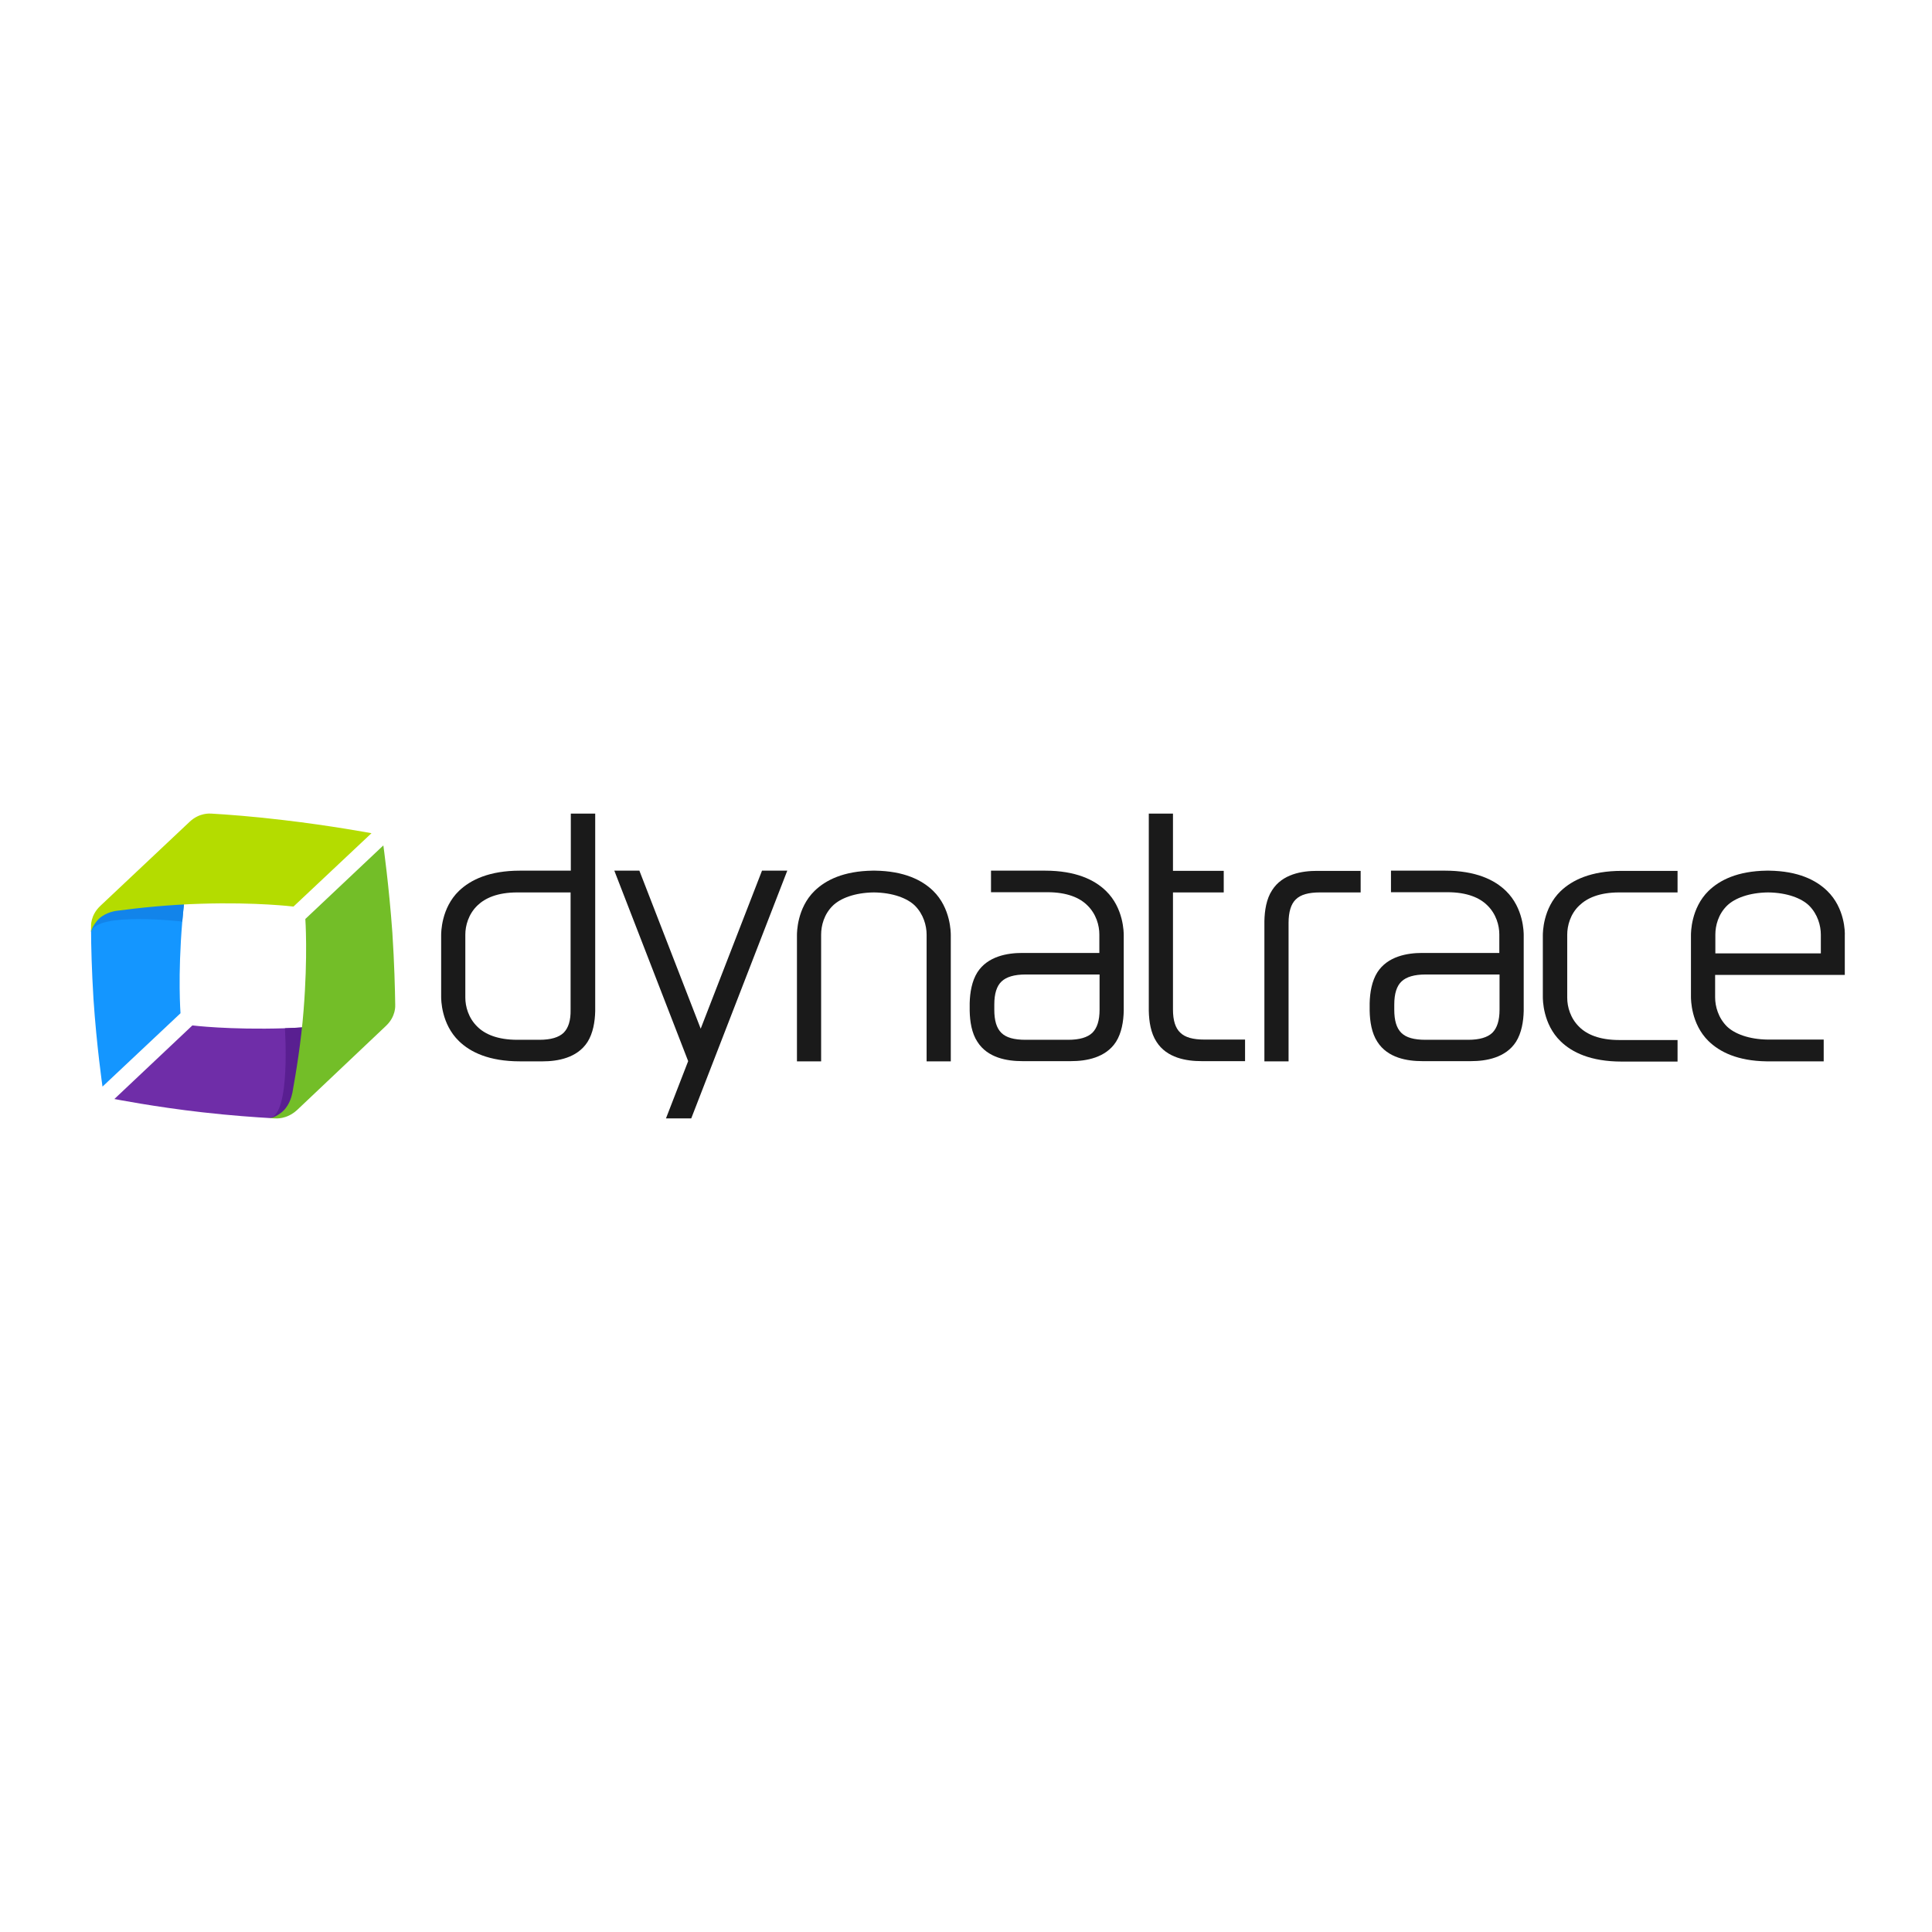 <svg width="500" height="500" viewBox="0 0 500 500" fill="none" xmlns="http://www.w3.org/2000/svg">
<g clip-path="url(#clip0_40_4166)">
<path d="M352.078 230.958H341.613C338.656 230.958 336.608 231.522 335.357 232.761C334.106 233.944 333.48 236.029 333.48 238.846V274.677H327.224V238.395C327.281 235.634 327.736 232.648 329.214 230.395C331.887 226.17 337.006 225.381 340.817 225.381H352.135V230.958H352.078Z" fill="#1A1A1A"/>
<path d="M311.697 269.042C308.74 269.042 306.692 268.479 305.441 267.24C304.19 266.056 303.564 264.085 303.564 261.268V230.958H316.702V225.38H303.564V210.563H297.308V261.606C297.364 264.366 297.819 267.352 299.298 269.606C301.971 273.831 307.09 274.62 310.901 274.62H322.219V269.042H311.697Z" fill="#1A1A1A"/>
<path d="M147.726 210.563V225.324H134.588C126.626 225.324 121.791 227.69 118.777 230.563C114.17 235.014 114.17 241.38 114.17 242.056C114.17 242.845 114.17 257.155 114.17 257.944C114.17 258.62 114.17 264.986 118.777 269.437C121.734 272.31 126.569 274.676 134.588 274.676H140.446C144.257 274.676 149.376 273.831 152.049 269.662C153.471 267.409 153.982 264.423 154.039 261.662V210.563H147.726ZM145.849 267.296C144.598 268.479 142.551 269.099 139.593 269.099H133.906C128.73 269.099 125.488 267.634 123.554 265.718C121.222 263.465 120.426 260.479 120.426 258.169V241.887C120.426 239.578 121.222 236.592 123.554 234.338C125.545 232.423 128.73 230.958 133.906 230.958H147.669V261.324C147.726 264.085 147.101 266.056 145.849 267.296Z" fill="#1A1A1A"/>
<path d="M408.725 234.339C410.716 232.423 413.901 230.958 419.077 230.958H434.149V225.381H419.702C411.74 225.381 406.905 227.747 403.891 230.62C399.284 235.071 399.284 241.437 399.284 242.113C399.284 242.564 399.284 257.55 399.284 258.001C399.284 258.677 399.284 265.043 403.891 269.494C406.849 272.367 411.683 274.733 419.702 274.733H434.149V269.156H419.077C413.901 269.156 410.659 267.691 408.725 265.775C406.394 263.522 405.597 260.536 405.597 258.226V241.888C405.597 239.578 406.394 236.536 408.725 234.339Z" fill="#1A1A1A"/>
<path d="M290.823 242.057C290.823 241.381 290.823 235.014 286.217 230.564C283.259 227.69 278.425 225.324 270.405 225.324H256.471V230.902H271.031C276.207 230.902 279.448 232.366 281.382 234.282C283.714 236.535 284.51 239.521 284.51 241.831V246.62H264.547C260.737 246.62 255.618 247.465 252.945 251.634C251.523 253.888 251.011 256.874 250.954 259.634V261.606C251.011 264.366 251.466 267.352 252.945 269.606C255.618 273.831 260.737 274.62 264.547 274.62H277.23C281.041 274.62 286.16 273.775 288.833 269.606C290.255 267.352 290.767 264.366 290.823 261.606C290.823 261.606 290.823 245.268 290.823 242.057ZM282.69 267.296C281.439 268.479 279.392 269.099 276.434 269.099H265.4C262.443 269.099 260.395 268.535 259.144 267.296C257.893 266.057 257.324 264.085 257.324 261.324V259.972C257.324 257.155 257.95 255.183 259.201 254C260.452 252.817 262.5 252.197 265.457 252.197H284.567V261.324C284.567 264.085 283.942 266.057 282.69 267.296Z" fill="#1A1A1A"/>
<path d="M394.336 242.057C394.336 241.381 394.336 235.014 389.729 230.564C386.772 227.69 381.937 225.324 373.918 225.324H359.984V230.902H374.544C379.719 230.902 382.961 232.366 384.895 234.282C387.227 236.535 388.023 239.521 388.023 241.831V246.62H368.06C364.249 246.62 359.131 247.465 356.457 251.634C355.036 253.888 354.524 256.874 354.467 259.634V261.606C354.524 264.366 354.979 267.352 356.457 269.606C359.131 273.831 364.249 274.62 368.06 274.62H380.743C384.554 274.62 389.672 273.775 392.346 269.606C393.767 267.352 394.279 264.366 394.336 261.606C394.336 261.606 394.336 245.268 394.336 242.057ZM386.203 267.296C384.952 268.479 382.904 269.099 379.947 269.099H368.913C365.956 269.099 363.908 268.535 362.657 267.296C361.406 266.057 360.837 264.085 360.837 261.324V259.972C360.837 257.155 361.462 255.183 362.714 254C363.965 252.817 366.012 252.197 368.97 252.197H388.08V261.324C388.08 264.085 387.454 266.057 386.203 267.296Z" fill="#1A1A1A"/>
<path d="M203.748 225.324H197.207L181.339 266.226L165.471 225.324H158.987L178.097 274.62L172.353 289.437H178.894L203.748 225.324Z" fill="#1A1A1A"/>
<path d="M246.063 242.057C246.063 241.381 246.063 235.014 241.513 230.564C238.613 227.747 234.006 225.437 226.498 225.324H225.816C218.308 225.437 213.702 227.747 210.801 230.564C206.251 235.014 206.251 241.381 206.251 242.057C206.251 242.845 206.251 272.141 206.251 274.676H212.507V241.888C212.507 239.578 213.247 236.592 215.578 234.338C217.512 232.479 221.209 231.014 226.157 230.958C231.105 231.014 234.802 232.479 236.736 234.338C239.011 236.592 239.807 239.578 239.807 241.888V274.676H246.063C246.063 272.141 246.063 242.845 246.063 242.057Z" fill="#1A1A1A"/>
<path d="M472.881 230.564C469.98 227.747 465.373 225.437 457.866 225.324H457.183C449.676 225.437 445.069 227.747 442.168 230.564C437.618 235.014 437.618 241.381 437.618 242.057V257.944C437.618 258.62 437.618 264.986 442.168 269.437C445.069 272.254 449.676 274.564 457.183 274.676H471.971V269.043H457.524C452.576 268.986 448.879 267.521 446.946 265.662C444.671 263.409 443.874 260.423 443.874 258.113V252.31H477.431V242.057C477.488 241.381 477.488 235.014 472.881 230.564ZM443.931 246.733V241.888C443.931 239.578 444.671 236.592 447.003 234.338C448.936 232.479 452.633 231.014 457.581 230.958C462.529 231.014 466.226 232.479 468.16 234.338C470.435 236.592 471.231 239.578 471.231 241.888V246.733H443.931Z" fill="#1A1A1A"/>
<path d="M50.129 217.155C49.105 222.507 47.854 230.451 47.172 238.507C45.977 252.705 46.717 262.226 46.717 262.226L26.526 281.212C26.526 281.212 24.99 270.564 24.194 258.564C23.739 251.127 23.568 244.592 23.568 240.648C23.568 240.423 23.682 240.197 23.682 239.972C23.682 239.69 24.023 237.043 26.64 234.564C29.483 231.859 50.47 215.578 50.129 217.155Z" fill="#1496FF"/>
<path d="M50.129 217.154C49.105 222.507 47.854 230.45 47.172 238.507C47.172 238.507 24.82 235.859 23.568 241.211C23.568 240.929 23.966 237.662 26.583 235.183C29.427 232.478 50.47 215.577 50.129 217.154Z" fill="#1284EA"/>
<path d="M23.569 239.915C23.569 240.31 23.569 240.704 23.569 241.155C23.796 240.197 24.194 239.521 24.99 238.451C26.64 236.366 29.313 235.803 30.393 235.69C35.853 234.958 43.93 234.113 52.063 233.887C66.452 233.437 75.95 234.62 75.95 234.62L96.141 215.634C96.141 215.634 85.562 213.662 73.505 212.254C65.599 211.296 58.66 210.789 54.736 210.563C54.452 210.563 51.665 210.225 49.048 212.704C46.205 215.408 31.759 228.986 25.957 234.451C23.341 236.93 23.569 239.69 23.569 239.915Z" fill="#B4DC00"/>
<path d="M95.402 264.197C89.942 264.93 81.866 265.831 73.733 266.113C59.343 266.564 49.788 265.38 49.788 265.38L29.598 284.423C29.598 284.423 40.29 286.507 52.348 287.859C59.741 288.704 66.282 289.155 70.263 289.38C70.548 289.38 71.003 289.155 71.287 289.155C71.571 289.155 74.358 288.648 76.975 286.169C79.818 283.465 96.995 264.028 95.402 264.197Z" fill="#6F2DA8"/>
<path d="M95.401 264.197C89.941 264.93 81.865 265.831 73.732 266.113C73.732 266.113 75.267 288.366 69.864 289.324C70.149 289.324 73.846 289.155 76.462 286.676C79.305 283.972 96.994 264.028 95.401 264.197Z" fill="#591F91"/>
<path d="M71.059 289.437C70.661 289.437 70.263 289.381 69.808 289.381C70.831 289.212 71.514 288.874 72.594 288.085C74.756 286.564 75.438 283.916 75.666 282.845C76.633 277.493 77.941 269.55 78.566 261.493C79.704 247.296 79.021 237.831 79.021 237.831L99.212 218.789C99.212 218.789 100.691 229.381 101.544 241.381C102.056 249.212 102.226 256.141 102.283 259.972C102.283 260.254 102.511 263.014 99.894 265.493C97.051 268.198 82.605 281.831 76.86 287.296C74.13 289.775 71.343 289.437 71.059 289.437Z" fill="#73BE28"/>
</g>
<defs>
<clipPath id="clip0_40_4166">
<rect width="455" height="80" fill="white" transform="translate(23 210)"/>
</clipPath>
</defs>
</svg>
